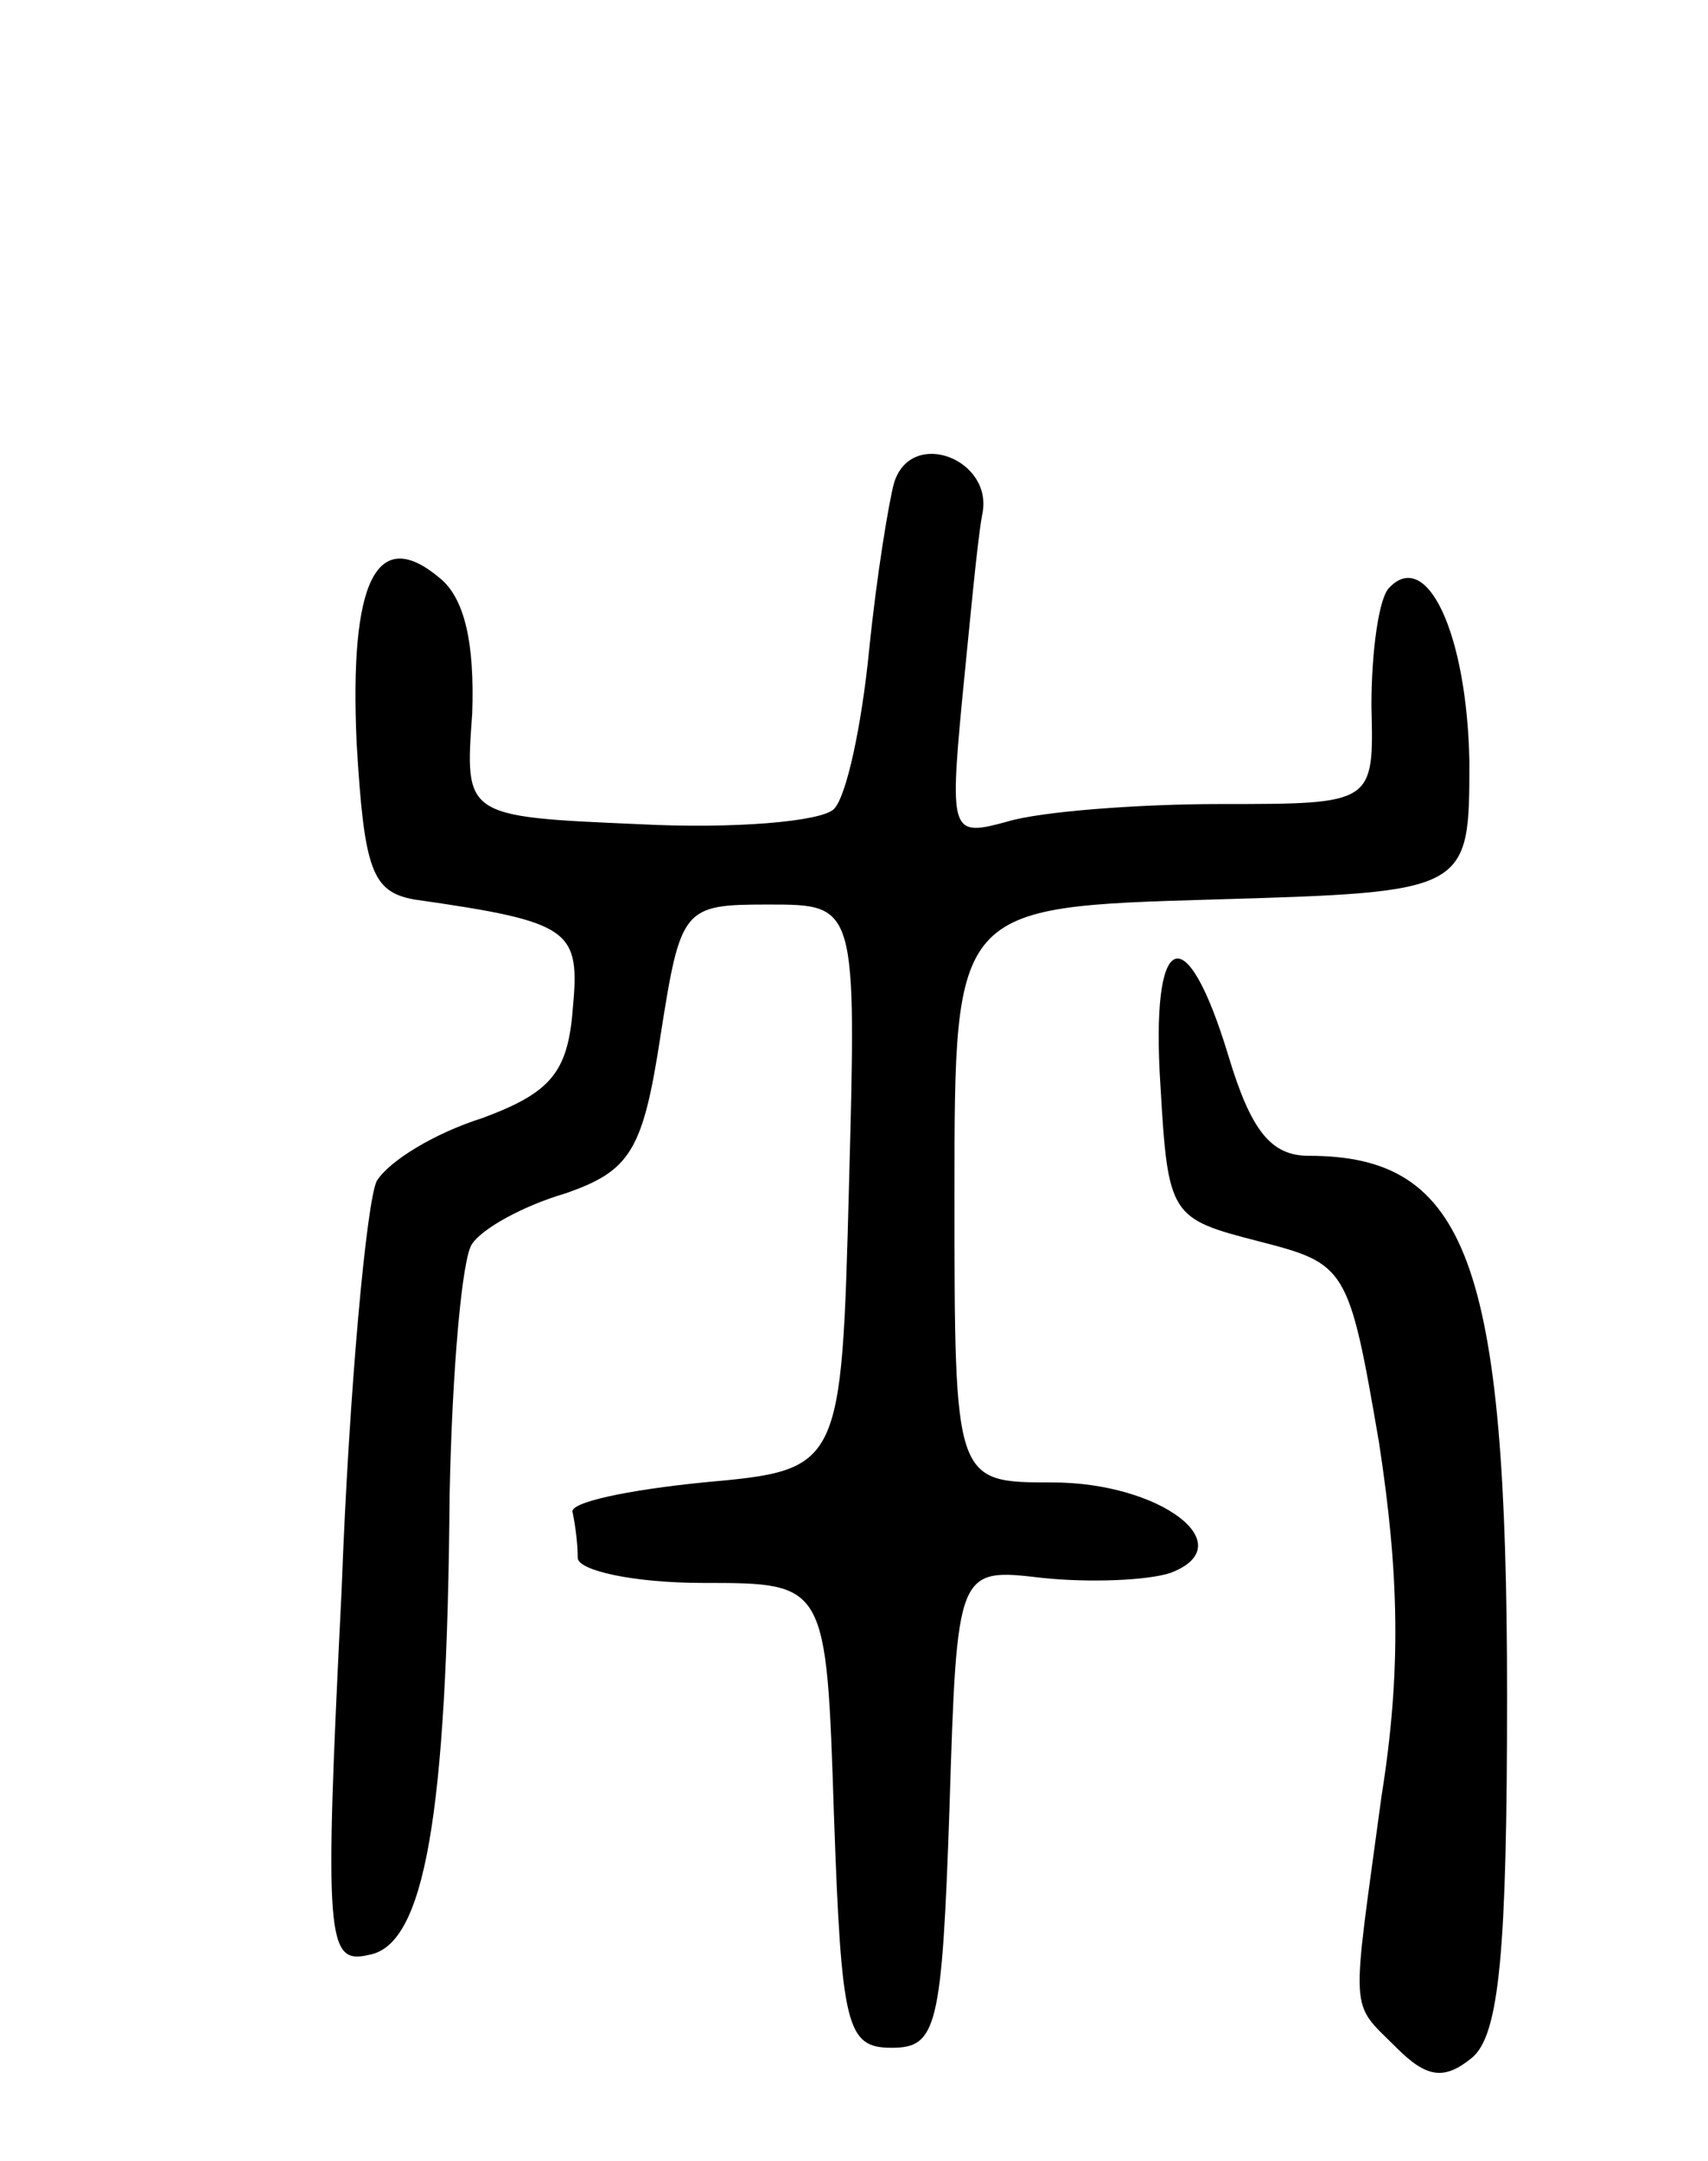 <svg version="1.0" xmlns="http://www.w3.org/2000/svg"
 width="68pt" height="86pt" viewBox="0 0 68 86"
 preserveAspectRatio="xMidYMid meet">
<g transform="translate(0,86) scale(0.1,-0.1)"
fill="#000000" stroke="none">
<path d="M356 668 c-2 -7 -7 -37 -10 -67 -3 -30 -9 -58 -14 -63 -5 -5 -40 -8
-78 -6 -69 3 -69 3 -66 44 1 28 -3 46 -13 54 -25 21 -36 -1 -33 -66 3 -50 6
-59 23 -62 63 -9 66 -12 63 -44 -2 -25 -9 -33 -36 -43 -19 -6 -37 -17 -42 -25
-4 -8 -11 -82 -14 -163 -7 -140 -6 -149 11 -145 22 4 31 55 32 183 1 50 5 95
9 100 4 6 20 15 37 20 26 9 31 17 38 63 8 51 9 52 43 52 35 0 35 0 32 -112 -3
-113 -3 -113 -58 -118 -30 -3 -54 -8 -52 -12 1 -5 2 -12 2 -18 0 -5 22 -10 50
-10 49 0 49 0 52 -92 3 -85 5 -93 23 -93 18 0 20 8 23 95 3 96 3 96 37 92 19
-2 42 -1 51 2 29 11 -4 36 -47 36 -39 0 -39 0 -39 115 0 114 0 114 103 117
102 3 102 3 102 55 -1 51 -17 85 -32 69 -4 -4 -7 -25 -7 -47 1 -39 1 -39 -60
-39 -33 0 -72 -3 -85 -7 -22 -6 -23 -5 -18 48 3 30 6 63 8 74 5 22 -28 35 -35
13z"/>
<path d="M462 428 c3 -52 4 -53 39 -62 35 -9 36 -10 48 -80 8 -52 9 -91 1
-141 -12 -89 -13 -81 6 -100 12 -12 19 -13 30 -4 11 9 14 43 14 144 0 173 -16
215 -79 215 -15 0 -23 10 -32 40 -17 56 -31 50 -27 -12z"/>
</g>
</svg>
